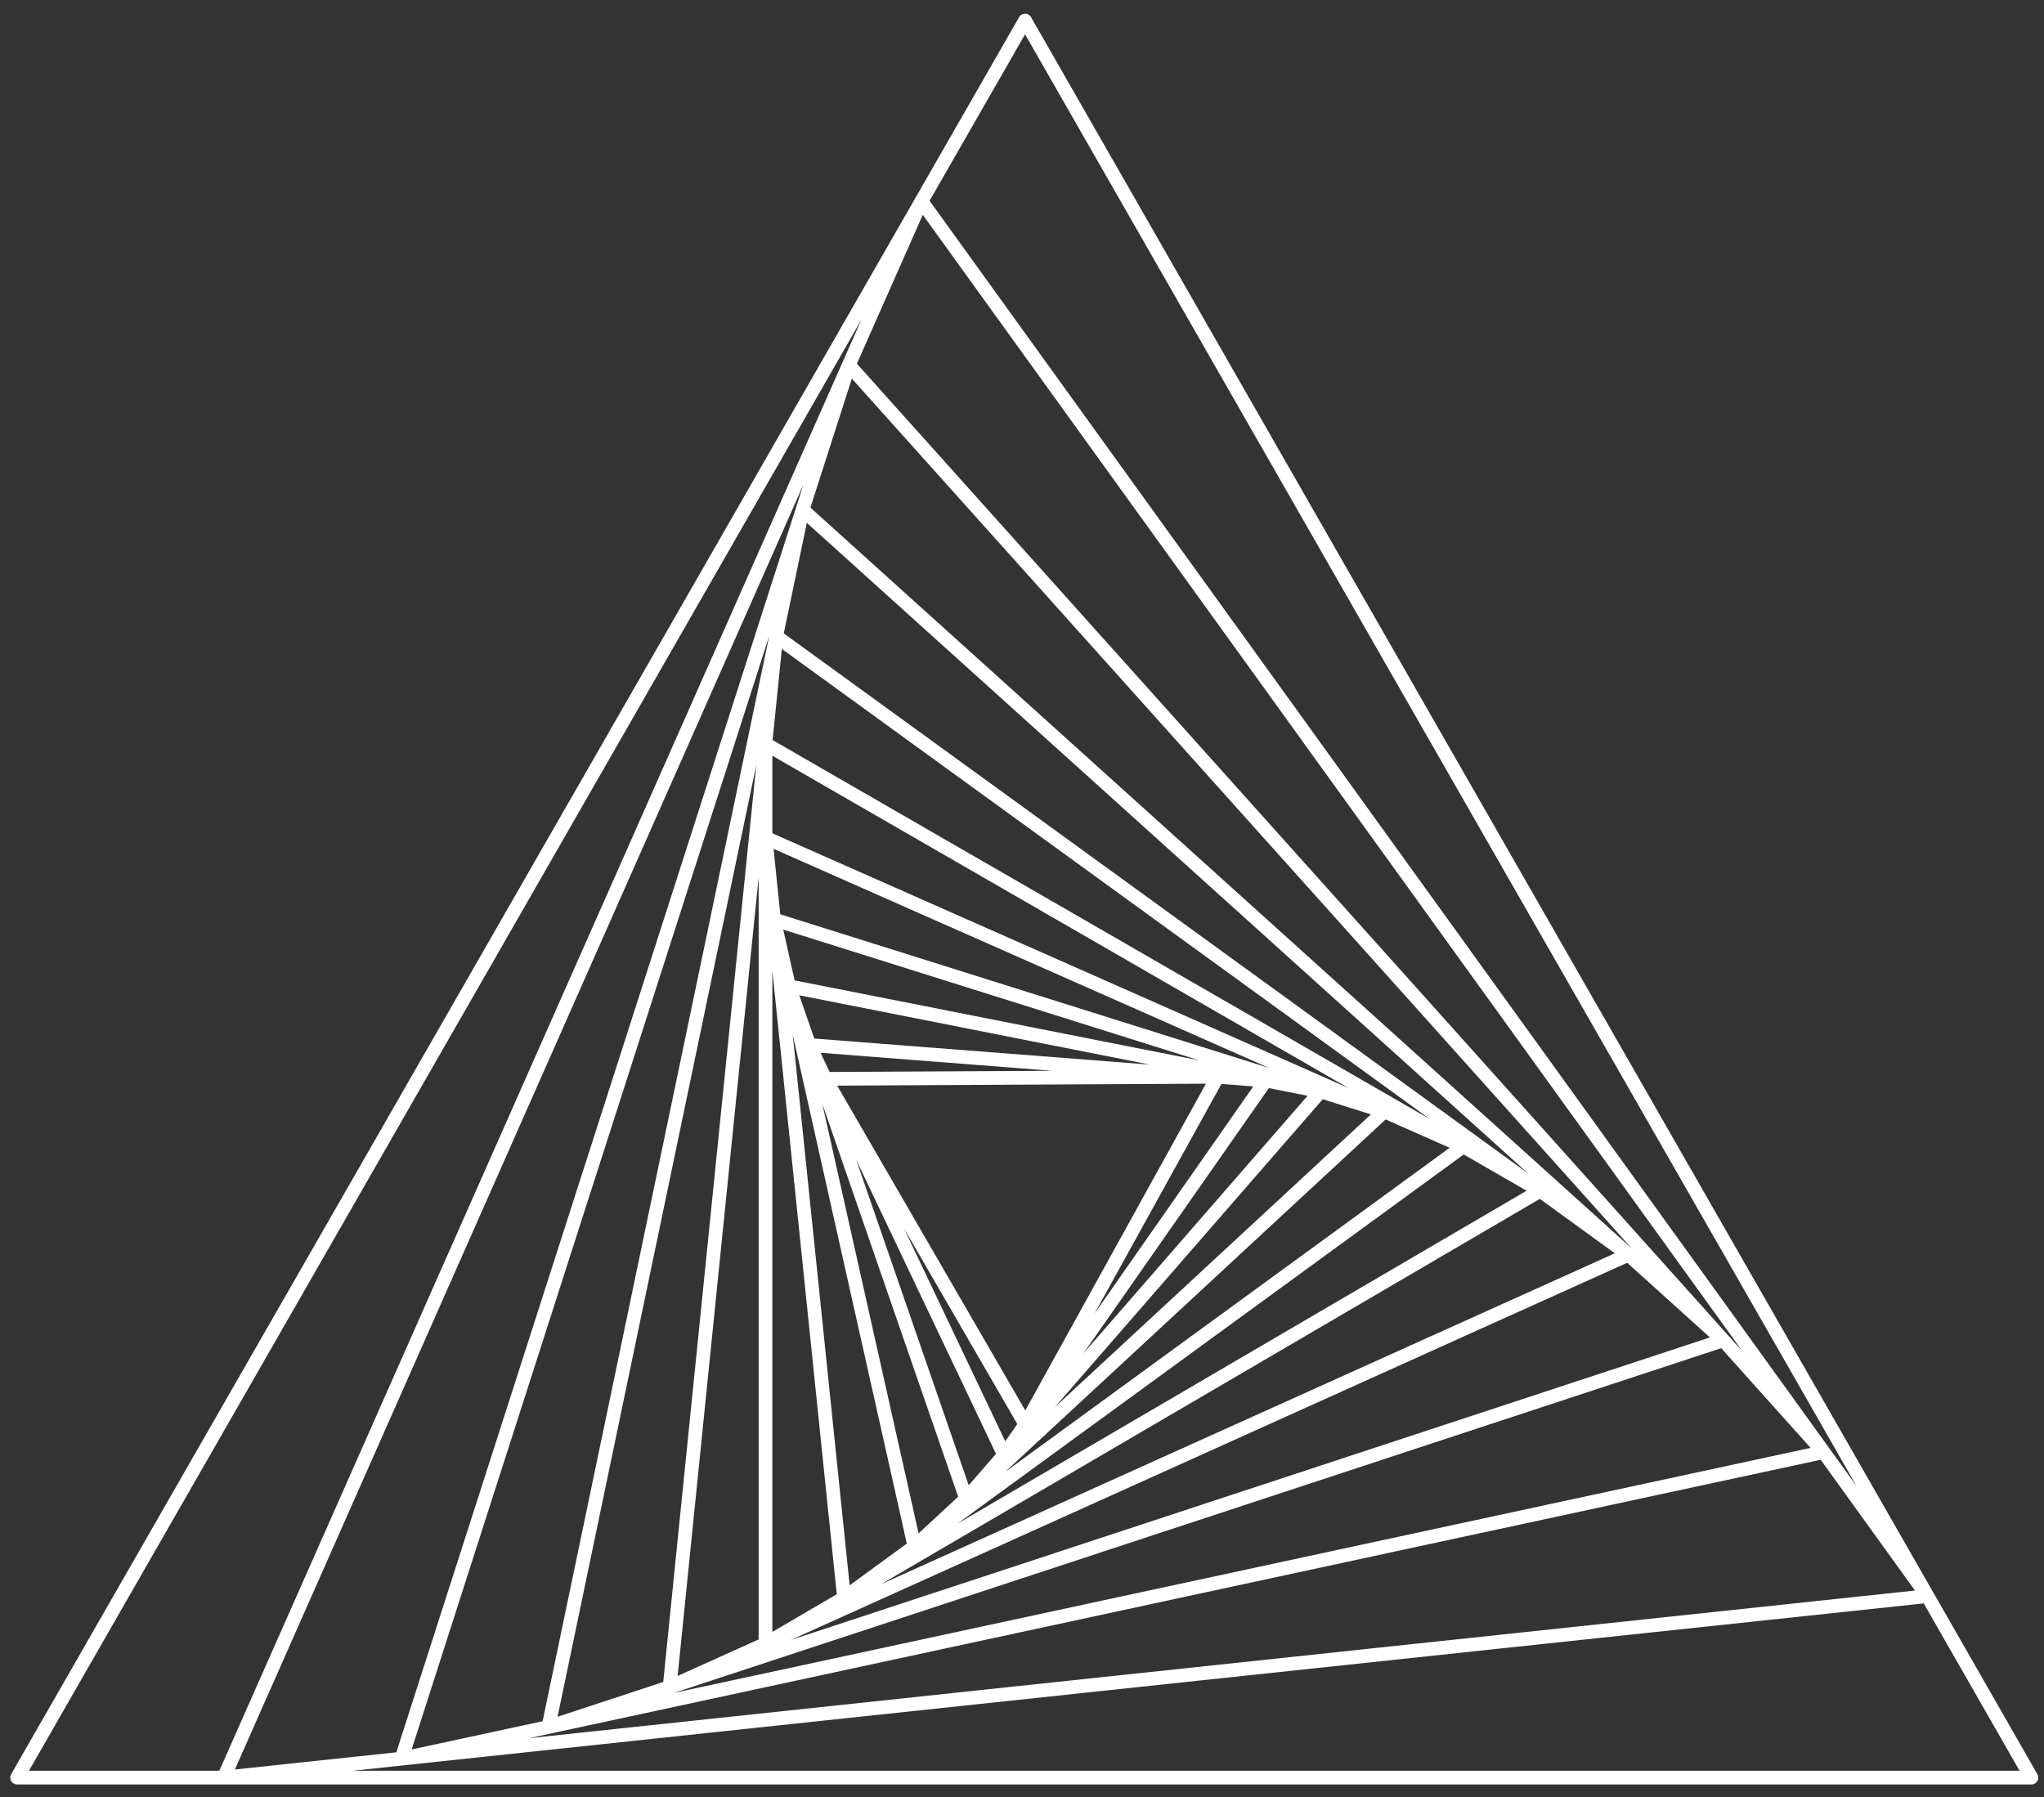 <svg width="149" height="131" viewBox="0 0 149 131" fill="none" xmlns="http://www.w3.org/2000/svg">
<rect x="0" y="0" width="149" height="131" fill="#333333" stroke="none"/>
<path d="M88.757 78.496L74.75 103.837L60.163 78.648L88.757 78.496ZM92.272 78.769L73.196 106.062L58.99 76.181L92.272 78.769ZM96.262 79.558L70.425 109.253L57.509 71.897L96.262 79.558ZM100.909 81.019L66.663 112.738L56.418 67.031L100.909 81.019ZM106.67 83.566L61.528 116.483L55.803 61.073L106.67 83.566ZM112.278 86.801L55.803 119.836V54.229L112.278 86.801ZM118.707 91.466L48.811 122.99L56.584 46.392L118.707 91.466ZM125.623 97.704L39.978 125.897L58.504 37.163L125.623 97.704ZM132.935 105.859L29.267 128.206L61.887 26.618L132.935 105.859ZM140.505 116.356L16.313 129.586L67.163 14.66L140.505 116.356ZM148.082 129.586L1.248 129.586L74.724 1.497L148.082 129.586Z" stroke="white" stroke-linecap="round" stroke-linejoin="round"/>
</svg>
